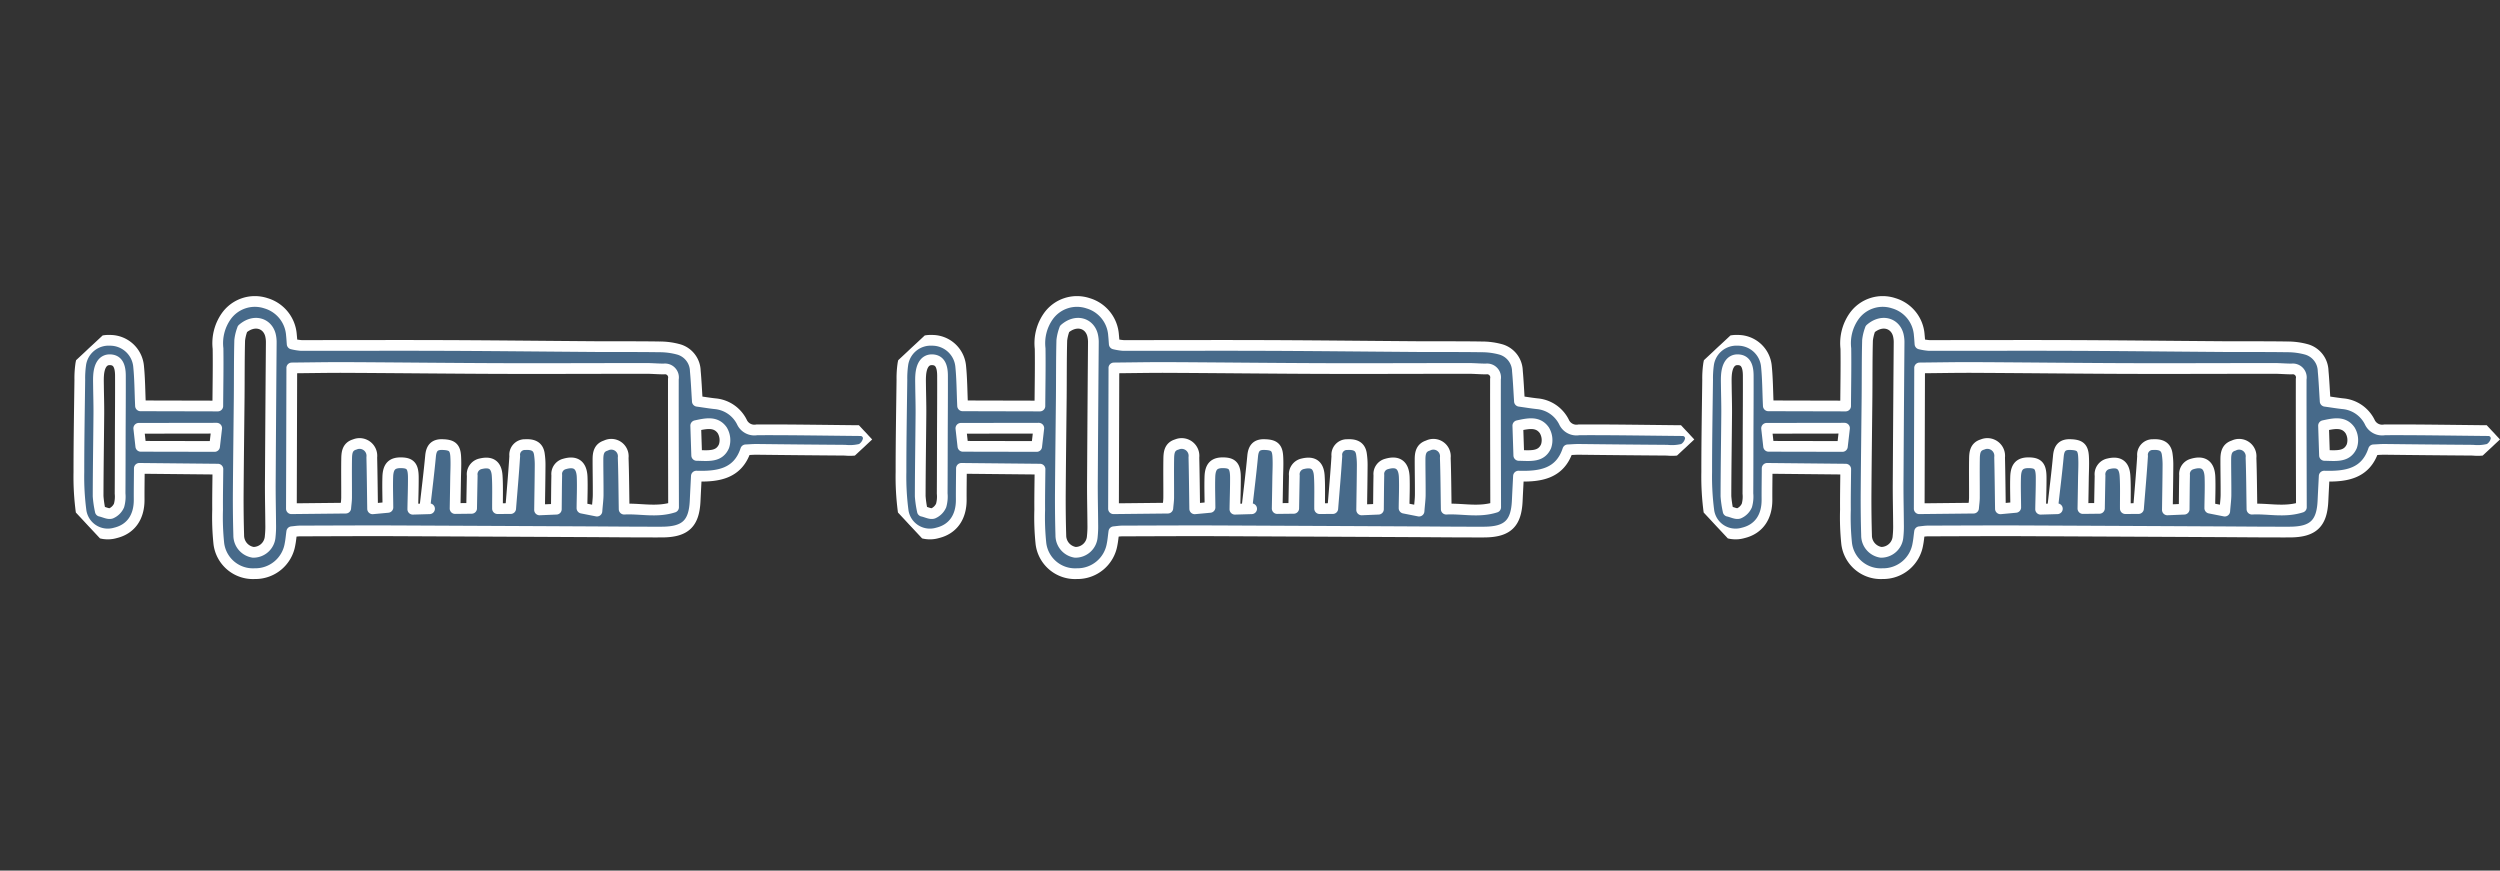 <svg xmlns="http://www.w3.org/2000/svg" xmlns:xlink="http://www.w3.org/1999/xlink" width="349.5" height="121.714" viewBox="0 0 349.5 121.714">
  <rect x="0" y="0" width="349.5" height="121.714" fill="#333333" stroke="none"/>
  <defs>
    <clipPath id="clip-path">
      <rect id="Rectangle_31" data-name="Rectangle 31" width="84.004" height="88.384" fill="#476A8A" stroke="#fff" stroke-linecap="round" stroke-linejoin="round" stroke-width="1.5"/>
    </clipPath>
  </defs>
  <g id="Group_188" data-name="Group 188" transform="translate(172.221 121.714) rotate(-133)">
    <g id="Group_79" data-name="Group 79" transform="translate(78.383 -84.055)" clip-path="url(#clip-path)">
      <path id="Path_56" data-name="Path 56" d="M20.575,74.148c-.759.615-1.358,1.075-1.928,1.567a4.644,4.644,0,0,1-4.438,1.012,1.91,1.91,0,0,0-2.232.787c-3.087,3.341-6.247,6.613-9.382,9.91-.174.183-.343.373-.527.545A1.079,1.079,0,0,1,.393,88a2,2,0,0,1-.32-1.66,6.341,6.341,0,0,1,1.411-1.752q4.234-4.475,8.488-8.929c.343-.361.649-.755,1.024-1.194-1.676-3.047-.187-5.328,2.017-7.55-.851-.877-1.623-1.679-2.4-2.473-2.234-2.275-2.263-3.978-.04-6.379,2.318-2.5,4.673-4.971,7.012-7.454q9.29-9.863,18.577-19.729c3.026-3.223,6.023-6.474,9.028-9.717.249-.268.451-.579.715-.921-.4-.493-.783-.907-1.107-1.361a4.913,4.913,0,0,1,.35-6.421,4.8,4.8,0,0,1,6.519-.788,35.26,35.26,0,0,1,3.57,3.1c1.343,1.231,2.649,2.5,4.107,3.886L66.917,10.7c-1.107-1.044-2.132-2.033-3.181-3-1.8-1.657-2.221-3.67-1.14-5.593A3.779,3.779,0,0,1,68.1.667a36.719,36.719,0,0,1,4.209,3.508c3.144,2.927,6.234,5.913,9.338,8.883a13.993,13.993,0,0,1,1.439,1.507,3.932,3.932,0,0,1-.288,5.35,4,4,0,0,1-5.342.466c-1.4-1.06-2.69-2.265-4.258-3.6L65.81,24.666c2.006,1.894,3.9,3.733,5.849,5.5a6.551,6.551,0,0,1,2.516,3.883,4.909,4.909,0,0,1-2.446,5.335,4.98,4.98,0,0,1-5.7-.435c-.3-.222-.59-.466-.967-.766a8.014,8.014,0,0,0-1.021.792c-4.571,4.891-9.113,9.811-13.7,14.69-4.8,5.11-9.644,10.181-14.462,15.276-2.04,2.157-4.041,4.352-6.1,6.488A9.962,9.962,0,0,1,27.6,77.217a3.209,3.209,0,0,1-3.727-.381c-1.092-.843-2.141-1.741-3.3-2.687m42.072-38.29L48.291,22.4l-5.12,5.61c.393.435.665.781.981,1.079,1.287,1.213,2.6,2.394,3.876,3.621.636.613,1.316,1.264.791,2.295a1.723,1.723,0,0,1-2.939.513c-1.771-1.573-3.517-3.174-5.34-4.824l-1.314,1.7c1.108,1.019,2.152,1.921,3.128,2.892,1.053,1.048,1.057,1.823.127,2.765-.864.874-1.47.853-2.594-.182-1.058-.975-2.074-2-3.223-3.106l-1.546,1.757.6-.327c1.562,1.825,3.1,3.669,4.7,5.467.707.8.837,1.482.035,2.293-.915.926-1.471,1.058-2.446.261-.829-.678-1.57-1.465-2.346-2.208-.947-.908-1.888-1.821-2.958-2.853l-1.557,1.708c1.2,1.161,2.242,2.167,3.281,3.176a1.5,1.5,0,0,1,.4,2.024c-.717,1.257-1.6,1.488-2.784.521-1.153-.944-2.207-2.008-3.394-3.1L27.4,44.834c1.739,1.9,3.334,3.683,4.979,5.421a1.419,1.419,0,0,1,.181,2.156c-.628.746-1.336,1.212-2.288.575a10.262,10.262,0,0,1-1.316-1.073c-1.455-1.373-2.893-2.765-4.445-4.253l-1.529,1.783c1.253,1.195,2.355,2.231,3.439,3.286a1.445,1.445,0,0,1,.409,1.86c-.716,1.439-1.731,1.676-3.032.548-1.084-.941-2.092-1.969-3.151-2.975l-1.73,1.248c.7.763,1.09,1.247,1.539,1.671,1.194,1.126,2.421,2.218,3.621,3.339.622.581,1.145,1.213.689,2.153a1.676,1.676,0,0,1-2.9.606c-1.76-1.527-3.47-3.112-5.343-4.8-1.475,1.759-3.441,2.965-4.517,5.235,4.436,4.119,8.789,8.149,13.123,12.2a1.192,1.192,0,0,0,1.946-.02c.565-.6,1.179-1.146,1.739-1.747,4.651-4.989,9.277-10,13.944-14.975,4.885-5.2,9.815-10.367,14.71-15.562,1.685-1.788,3.324-3.621,5.183-5.65m8.684-1.319a6.269,6.269,0,0,0-.9-1.375c-1.891-1.858-3.846-3.65-5.768-5.475-3.2-3.044-6.393-6.1-9.606-9.138q-2.2-2.08-4.477-4.083a2.387,2.387,0,0,0-3.111-.131,2.362,2.362,0,0,0,0,3.244,13.088,13.088,0,0,0,1.2,1.212c1.392,1.284,2.812,2.537,4.189,3.836q7.166,6.756,14.314,13.53a4.177,4.177,0,0,0,.906.673c1.523.8,3.189-.183,3.26-2.292M66.257,2.626c-.505.342-1.094.53-1.253.9a2.144,2.144,0,0,0,.05,1.555,4.546,4.546,0,0,0,1.129,1.256c1.927,1.821,3.867,3.629,5.8,5.443,2.073,1.944,4.135,3.9,6.22,5.829,1.123,1.04,1.947,1.149,2.635.426.633-.666.447-1.6-.551-2.659-.3-.322-.635-.615-.962-.914-.979-.893-1.979-1.765-2.942-2.675C73.588,9.14,70.814,6.466,68,3.832a14.466,14.466,0,0,0-1.747-1.206m2.779,10.325-7.05,7.531,1.666,1.957,7.417-7.978-2.033-1.51M15.1,68.92c-1.119,1.159-2.335,2.106-1.66,3.667a2.679,2.679,0,0,0,1.8,1.341c1.54.209,2.243-1.014,2.994-2.271L15.1,68.92" transform="translate(0 0)" fill="#476A8A" stroke="#fff" stroke-linecap="round" stroke-linejoin="round" stroke-width="1.5"/>
    </g>
    <g id="Group_79-2" data-name="Group 79" transform="translate(0 0)" clip-path="url(#clip-path)">
      <path id="Path_56-2" data-name="Path 56" d="M20.575,74.148c-.759.615-1.358,1.075-1.928,1.567a4.644,4.644,0,0,1-4.438,1.012,1.91,1.91,0,0,0-2.232.787c-3.087,3.341-6.247,6.613-9.382,9.91-.174.183-.343.373-.527.545A1.079,1.079,0,0,1,.393,88a2,2,0,0,1-.32-1.66,6.341,6.341,0,0,1,1.411-1.752q4.234-4.475,8.488-8.929c.343-.361.649-.755,1.024-1.194-1.676-3.047-.187-5.328,2.017-7.55-.851-.877-1.623-1.679-2.4-2.473-2.234-2.275-2.263-3.978-.04-6.379,2.318-2.5,4.673-4.971,7.012-7.454q9.29-9.863,18.577-19.729c3.026-3.223,6.023-6.474,9.028-9.717.249-.268.451-.579.715-.921-.4-.493-.783-.907-1.107-1.361a4.913,4.913,0,0,1,.35-6.421,4.8,4.8,0,0,1,6.519-.788,35.26,35.26,0,0,1,3.57,3.1c1.343,1.231,2.649,2.5,4.107,3.886L66.917,10.7c-1.107-1.044-2.132-2.033-3.181-3-1.8-1.657-2.221-3.67-1.14-5.593A3.779,3.779,0,0,1,68.1.667a36.719,36.719,0,0,1,4.209,3.508c3.144,2.927,6.234,5.913,9.338,8.883a13.993,13.993,0,0,1,1.439,1.507,3.932,3.932,0,0,1-.288,5.35,4,4,0,0,1-5.342.466c-1.4-1.06-2.69-2.265-4.258-3.6L65.81,24.666c2.006,1.894,3.9,3.733,5.849,5.5a6.551,6.551,0,0,1,2.516,3.883,4.909,4.909,0,0,1-2.446,5.335,4.98,4.98,0,0,1-5.7-.435c-.3-.222-.59-.466-.967-.766a8.014,8.014,0,0,0-1.021.792c-4.571,4.891-9.113,9.811-13.7,14.69-4.8,5.11-9.644,10.181-14.462,15.276-2.04,2.157-4.041,4.352-6.1,6.488A9.962,9.962,0,0,1,27.6,77.217a3.209,3.209,0,0,1-3.727-.381c-1.092-.843-2.141-1.741-3.3-2.687m42.072-38.29L48.291,22.4l-5.12,5.61c.393.435.665.781.981,1.079,1.287,1.213,2.6,2.394,3.876,3.621.636.613,1.316,1.264.791,2.295a1.723,1.723,0,0,1-2.939.513c-1.771-1.573-3.517-3.174-5.34-4.824l-1.314,1.7c1.108,1.019,2.152,1.921,3.128,2.892,1.053,1.048,1.057,1.823.127,2.765-.864.874-1.47.853-2.594-.182-1.058-.975-2.074-2-3.223-3.106l-1.546,1.757.6-.327c1.562,1.825,3.1,3.669,4.7,5.467.707.8.837,1.482.035,2.293-.915.926-1.471,1.058-2.446.261-.829-.678-1.57-1.465-2.346-2.208-.947-.908-1.888-1.821-2.958-2.853l-1.557,1.708c1.2,1.161,2.242,2.167,3.281,3.176a1.5,1.5,0,0,1,.4,2.024c-.717,1.257-1.6,1.488-2.784.521-1.153-.944-2.207-2.008-3.394-3.1L27.4,44.834c1.739,1.9,3.334,3.683,4.979,5.421a1.419,1.419,0,0,1,.181,2.156c-.628.746-1.336,1.212-2.288.575a10.262,10.262,0,0,1-1.316-1.073c-1.455-1.373-2.893-2.765-4.445-4.253l-1.529,1.783c1.253,1.195,2.355,2.231,3.439,3.286a1.445,1.445,0,0,1,.409,1.86c-.716,1.439-1.731,1.676-3.032.548-1.084-.941-2.092-1.969-3.151-2.975l-1.73,1.248c.7.763,1.09,1.247,1.539,1.671,1.194,1.126,2.421,2.218,3.621,3.339.622.581,1.145,1.213.689,2.153a1.676,1.676,0,0,1-2.9.606c-1.76-1.527-3.47-3.112-5.343-4.8-1.475,1.759-3.441,2.965-4.517,5.235,4.436,4.119,8.789,8.149,13.123,12.2a1.192,1.192,0,0,0,1.946-.02c.565-.6,1.179-1.146,1.739-1.747,4.651-4.989,9.277-10,13.944-14.975,4.885-5.2,9.815-10.367,14.71-15.562,1.685-1.788,3.324-3.621,5.183-5.65m8.684-1.319a6.269,6.269,0,0,0-.9-1.375c-1.891-1.858-3.846-3.65-5.768-5.475-3.2-3.044-6.393-6.1-9.606-9.138q-2.2-2.08-4.477-4.083a2.387,2.387,0,0,0-3.111-.131,2.362,2.362,0,0,0,0,3.244,13.088,13.088,0,0,0,1.2,1.212c1.392,1.284,2.812,2.537,4.189,3.836q7.166,6.756,14.314,13.53a4.177,4.177,0,0,0,.906.673c1.523.8,3.189-.183,3.26-2.292M66.257,2.626c-.505.342-1.094.53-1.253.9a2.144,2.144,0,0,0,.05,1.555,4.546,4.546,0,0,0,1.129,1.256c1.927,1.821,3.867,3.629,5.8,5.443,2.073,1.944,4.135,3.9,6.22,5.829,1.123,1.04,1.947,1.149,2.635.426.633-.666.447-1.6-.551-2.659-.3-.322-.635-.615-.962-.914-.979-.893-1.979-1.765-2.942-2.675C73.588,9.14,70.814,6.466,68,3.832a14.466,14.466,0,0,0-1.747-1.206m2.779,10.325-7.05,7.531,1.666,1.957,7.417-7.978-2.033-1.51M15.1,68.92c-1.119,1.159-2.335,2.106-1.66,3.667a2.679,2.679,0,0,0,1.8,1.341c1.54.209,2.243-1.014,2.994-2.271L15.1,68.92" transform="translate(0 0)" fill="#476A8A" stroke="#fff" stroke-linecap="round" stroke-linejoin="round" stroke-width="1.5"/>
    </g>
    <g id="Group_79-3" data-name="Group 79" transform="translate(-76.819 82.379)" clip-path="url(#clip-path)">
      <path id="Path_56-3" data-name="Path 56" d="M20.575,74.148c-.759.615-1.358,1.075-1.928,1.567a4.644,4.644,0,0,1-4.438,1.012,1.91,1.91,0,0,0-2.232.787c-3.087,3.341-6.247,6.613-9.382,9.91-.174.183-.343.373-.527.545A1.079,1.079,0,0,1,.393,88a2,2,0,0,1-.32-1.66,6.341,6.341,0,0,1,1.411-1.752q4.234-4.475,8.488-8.929c.343-.361.649-.755,1.024-1.194-1.676-3.047-.187-5.328,2.017-7.55-.851-.877-1.623-1.679-2.4-2.473-2.234-2.275-2.263-3.978-.04-6.379,2.318-2.5,4.673-4.971,7.012-7.454q9.29-9.863,18.577-19.729c3.026-3.223,6.023-6.474,9.028-9.717.249-.268.451-.579.715-.921-.4-.493-.783-.907-1.107-1.361a4.913,4.913,0,0,1,.35-6.421,4.8,4.8,0,0,1,6.519-.788,35.26,35.26,0,0,1,3.57,3.1c1.343,1.231,2.649,2.5,4.107,3.886L66.917,10.7c-1.107-1.044-2.132-2.033-3.181-3-1.8-1.657-2.221-3.67-1.14-5.593A3.779,3.779,0,0,1,68.1.667a36.719,36.719,0,0,1,4.209,3.508c3.144,2.927,6.234,5.913,9.338,8.883a13.993,13.993,0,0,1,1.439,1.507,3.932,3.932,0,0,1-.288,5.35,4,4,0,0,1-5.342.466c-1.4-1.06-2.69-2.265-4.258-3.6L65.81,24.666c2.006,1.894,3.9,3.733,5.849,5.5a6.551,6.551,0,0,1,2.516,3.883,4.909,4.909,0,0,1-2.446,5.335,4.98,4.98,0,0,1-5.7-.435c-.3-.222-.59-.466-.967-.766a8.014,8.014,0,0,0-1.021.792c-4.571,4.891-9.113,9.811-13.7,14.69-4.8,5.11-9.644,10.181-14.462,15.276-2.04,2.157-4.041,4.352-6.1,6.488A9.962,9.962,0,0,1,27.6,77.217a3.209,3.209,0,0,1-3.727-.381c-1.092-.843-2.141-1.741-3.3-2.687m42.072-38.29L48.291,22.4l-5.12,5.61c.393.435.665.781.981,1.079,1.287,1.213,2.6,2.394,3.876,3.621.636.613,1.316,1.264.791,2.295a1.723,1.723,0,0,1-2.939.513c-1.771-1.573-3.517-3.174-5.34-4.824l-1.314,1.7c1.108,1.019,2.152,1.921,3.128,2.892,1.053,1.048,1.057,1.823.127,2.765-.864.874-1.47.853-2.594-.182-1.058-.975-2.074-2-3.223-3.106l-1.546,1.757.6-.327c1.562,1.825,3.1,3.669,4.7,5.467.707.8.837,1.482.035,2.293-.915.926-1.471,1.058-2.446.261-.829-.678-1.57-1.465-2.346-2.208-.947-.908-1.888-1.821-2.958-2.853l-1.557,1.708c1.2,1.161,2.242,2.167,3.281,3.176a1.5,1.5,0,0,1,.4,2.024c-.717,1.257-1.6,1.488-2.784.521-1.153-.944-2.207-2.008-3.394-3.1L27.4,44.834c1.739,1.9,3.334,3.683,4.979,5.421a1.419,1.419,0,0,1,.181,2.156c-.628.746-1.336,1.212-2.288.575a10.262,10.262,0,0,1-1.316-1.073c-1.455-1.373-2.893-2.765-4.445-4.253l-1.529,1.783c1.253,1.195,2.355,2.231,3.439,3.286a1.445,1.445,0,0,1,.409,1.86c-.716,1.439-1.731,1.676-3.032.548-1.084-.941-2.092-1.969-3.151-2.975l-1.73,1.248c.7.763,1.09,1.247,1.539,1.671,1.194,1.126,2.421,2.218,3.621,3.339.622.581,1.145,1.213.689,2.153a1.676,1.676,0,0,1-2.9.606c-1.76-1.527-3.47-3.112-5.343-4.8-1.475,1.759-3.441,2.965-4.517,5.235,4.436,4.119,8.789,8.149,13.123,12.2a1.192,1.192,0,0,0,1.946-.02c.565-.6,1.179-1.146,1.739-1.747,4.651-4.989,9.277-10,13.944-14.975,4.885-5.2,9.815-10.367,14.71-15.562,1.685-1.788,3.324-3.621,5.183-5.65m8.684-1.319a6.269,6.269,0,0,0-.9-1.375c-1.891-1.858-3.846-3.65-5.768-5.475-3.2-3.044-6.393-6.1-9.606-9.138q-2.2-2.08-4.477-4.083a2.387,2.387,0,0,0-3.111-.131,2.362,2.362,0,0,0,0,3.244,13.088,13.088,0,0,0,1.2,1.212c1.392,1.284,2.812,2.537,4.189,3.836q7.166,6.756,14.314,13.53a4.177,4.177,0,0,0,.906.673c1.523.8,3.189-.183,3.26-2.292M66.257,2.626c-.505.342-1.094.53-1.253.9a2.144,2.144,0,0,0,.05,1.555,4.546,4.546,0,0,0,1.129,1.256c1.927,1.821,3.867,3.629,5.8,5.443,2.073,1.944,4.135,3.9,6.22,5.829,1.123,1.04,1.947,1.149,2.635.426.633-.666.447-1.6-.551-2.659-.3-.322-.635-.615-.962-.914-.979-.893-1.979-1.765-2.942-2.675C73.588,9.14,70.814,6.466,68,3.832a14.466,14.466,0,0,0-1.747-1.206m2.779,10.325-7.05,7.531,1.666,1.957,7.417-7.978-2.033-1.51M15.1,68.92c-1.119,1.159-2.335,2.106-1.66,3.667a2.679,2.679,0,0,0,1.8,1.341c1.54.209,2.243-1.014,2.994-2.271L15.1,68.92" transform="translate(0 0)"
fill="#476A8A" stroke="#fff" stroke-linecap="round" stroke-linejoin="round" stroke-width="1.5"/>
    </g>
  </g>
</svg>